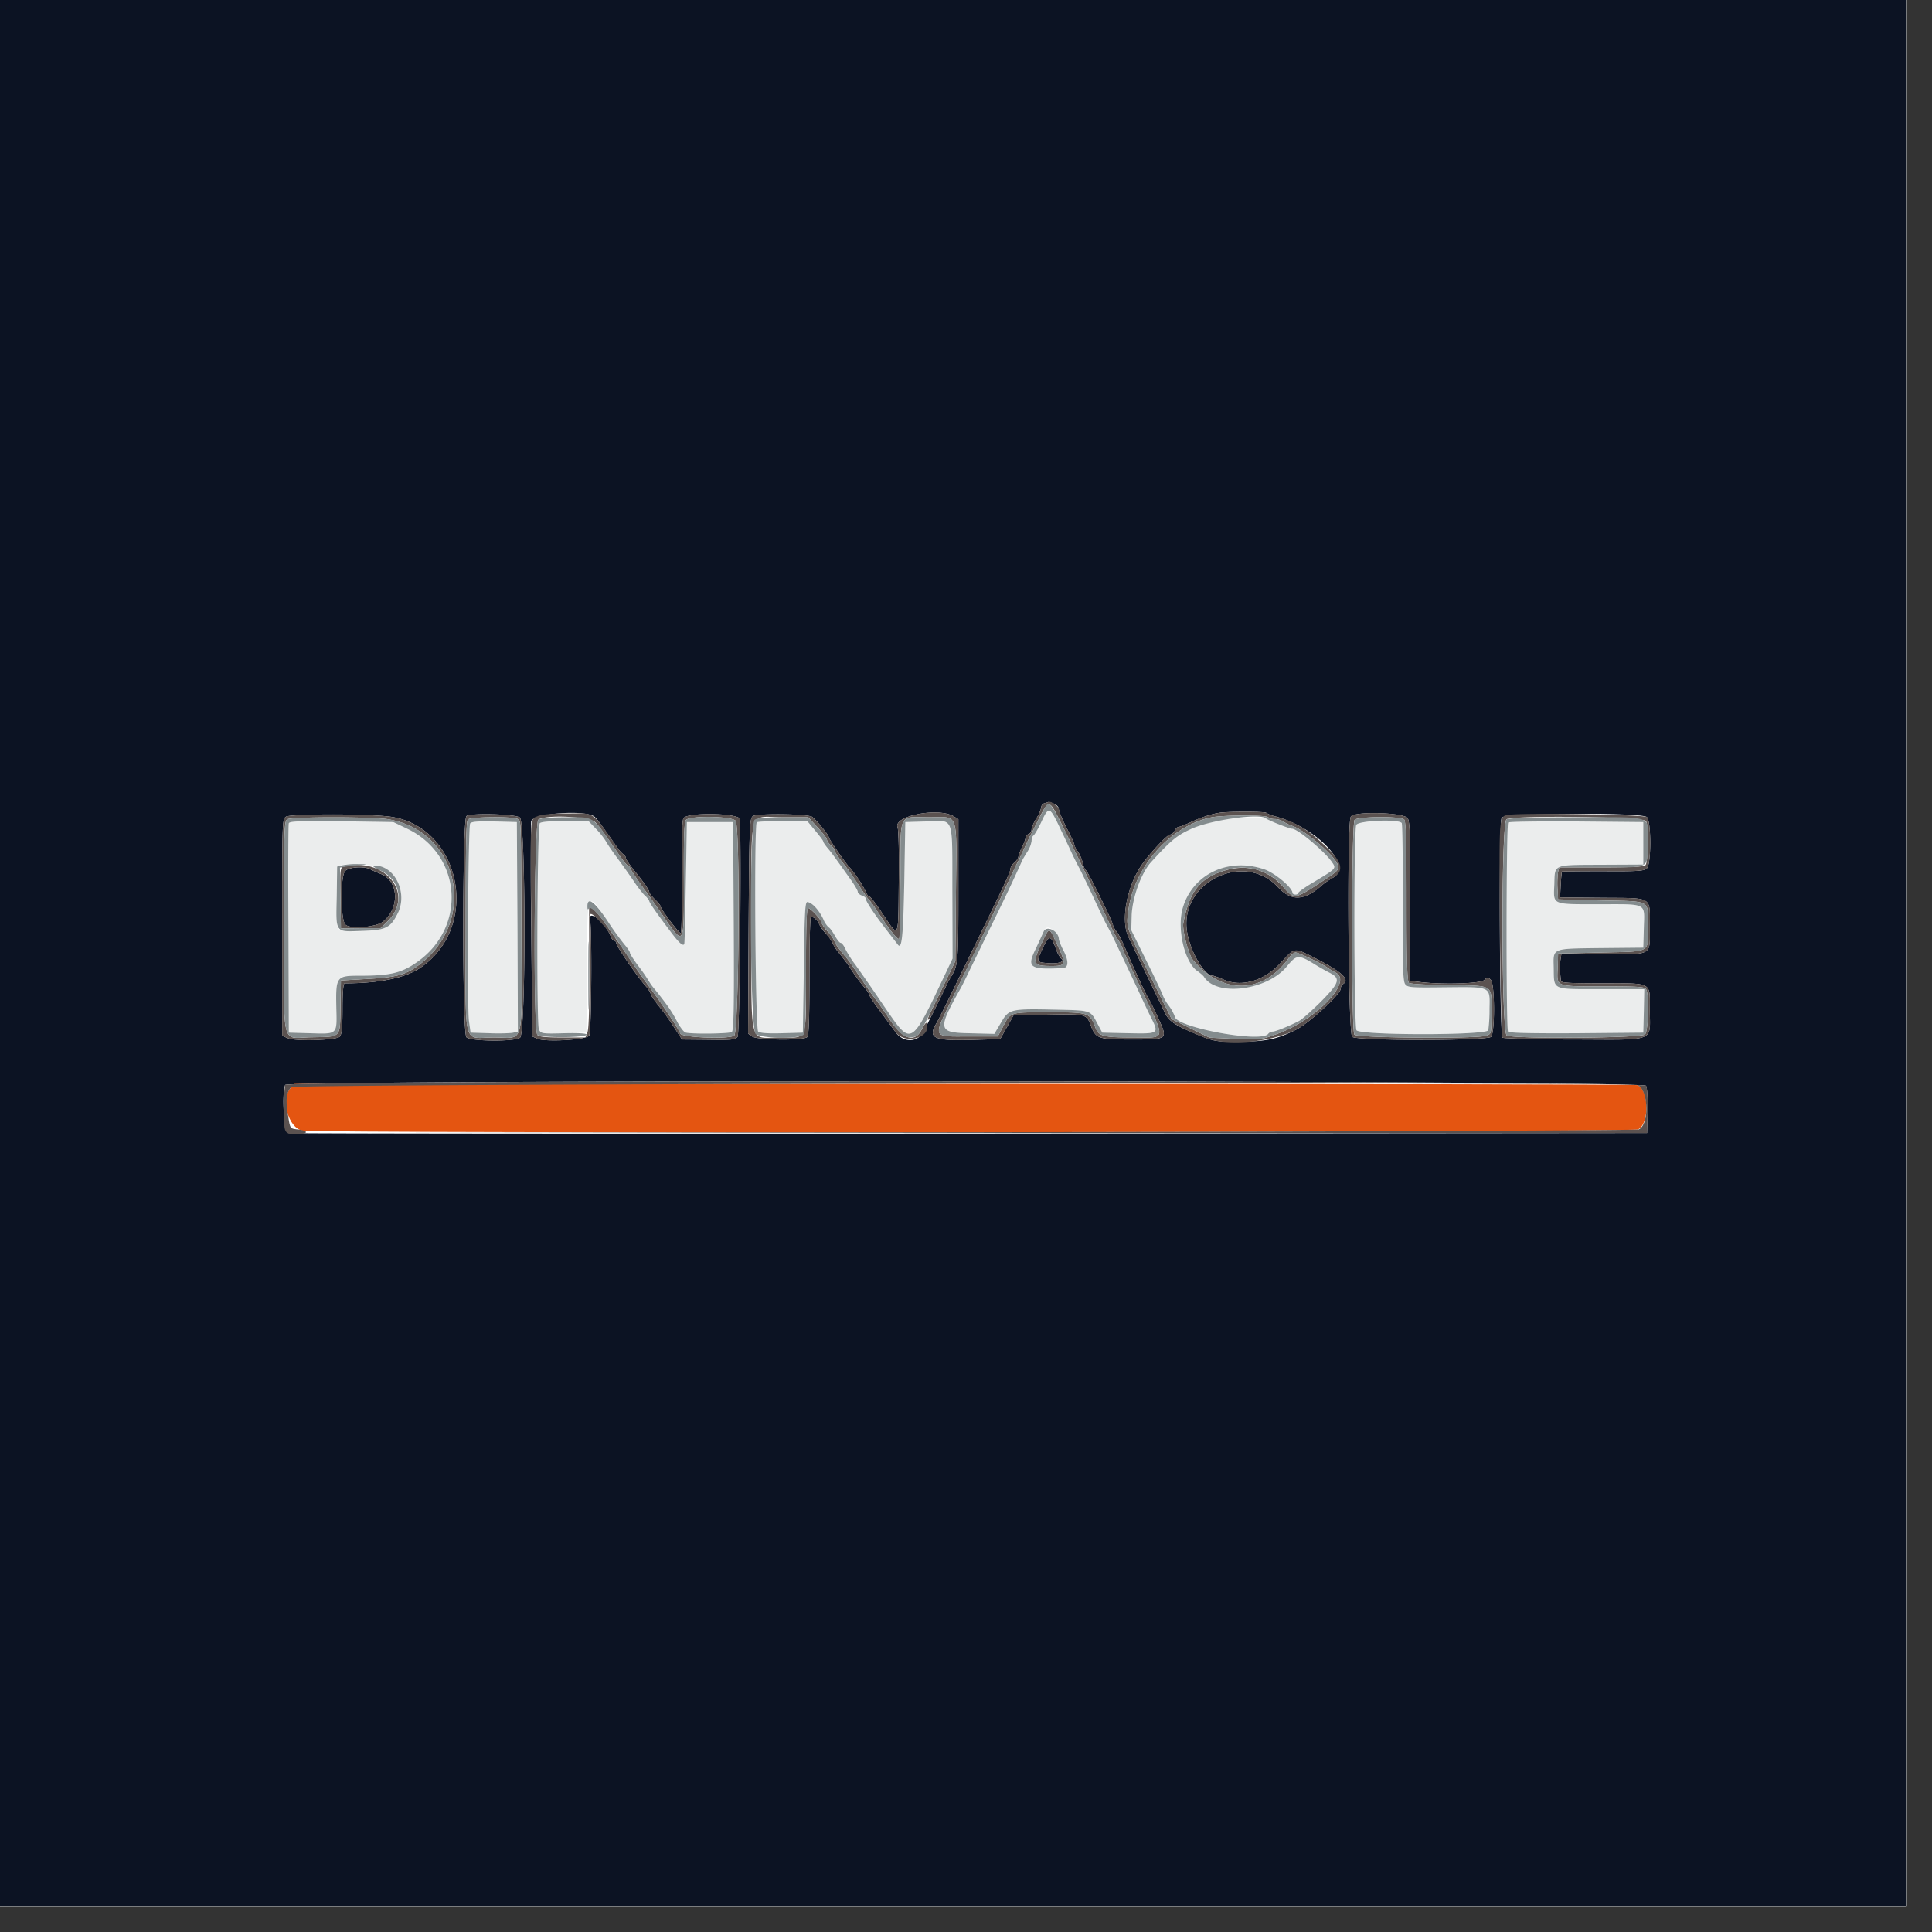 <svg xmlns="http://www.w3.org/2000/svg" width="50" viewBox="0 0 37.5 37.5" height="50" version="1.0"><rect x="0" y="0" width="37.5" height="37.5" fill="#333333" stroke="none"/><defs><clipPath id="a"><path d="M0 0h37.008v37.008H0Zm0 0"/></clipPath></defs><g clip-path="url(#a)"><path fill="#fff" d="M0 0h37.5v45H0Zm0 0"/><path fill="#fff" d="M0 0h37.5v37.5H0Zm0 0"/><path fill="#fff" d="M0 0h37.5v37.5H0Zm0 0"/><path fill="#0c1323" d="M0 18.75V37.5h37.5V0H0v18.75m20.453-3.152c.055.023.098.066.098.105 0 .035.066.2.148.36.082.16.153.308.153.332 0 .02.03.082.07.136a.66.66 0 0 1 .094.223c.015.066.043.129.062.14.04.024.524 1.004.524 1.06 0 .019.03.077.07.128.039.047.113.191.164.313.14.34.426.949.465 1.003.02.024.097.184.176.356.195.426.203.422-.516.422-.652 0-.691-.016-.793-.281-.082-.215-.086-.215-.863-.2l-.633.012-.258.461-.566.016c-.72.02-.84-.036-.68-.309.059-.098.219-.426.797-1.613.547-1.121.648-1.344.648-1.399 0-.027.032-.082.075-.12a.254.254 0 0 0 .078-.106c0-.024.03-.11.07-.192a.757.757 0 0 0 .074-.195c0-.023.027-.05.059-.063.031-.011.054-.054.054-.09 0-.035.043-.132.094-.214a.672.672 0 0 0 .094-.215c0-.035.031-.07.066-.078.035-.012.07-.02.075-.024.003 0 .05.012.101.032m4.125.18a.623.623 0 0 0 .184.07c.808.222 1.504.968 1.113 1.187-.07.04-.164.102-.207.14-.348.313-.602.325-.863.044-.645-.696-1.883-.114-1.77.828.047.383.332.89.5.89.024 0 .121.036.219.079.348.152.789.023 1.105-.328.278-.305.25-.301.676-.086.524.27.676.414.527.503-.019.012-.039.051-.039.086 0 .106-.625.676-.87.797-.36.18-.571.227-1.063.23-.527.005-.524.005-1.027-.214-.266-.117-.38-.2-.442-.328-.113-.227-.648-1.344-.723-1.5-.144-.317-.03-.95.254-1.375.137-.207.504-.602.559-.602.027 0 .066-.031.09-.074.02-.043.054-.074.074-.074.02 0 .125-.04.234-.09.211-.098.403-.16.555-.184.164-.027.887-.027.914 0m-17.039.07c1.395.165 1.813 2.118.625 2.934-.289.2-.8.305-1.473.305-.027 0-.043.168-.043.492 0 .363-.015.504-.054.543-.07.07-.852.094-1.004.031l-.113-.047v-2.101c0-2.05 0-2.102.074-2.152.078-.055 1.531-.059 1.988-.004m2.55.02c.118.077.122 4.175.005 4.273-.098.078-.957.074-1.04-.008-.085-.082-.081-4.23 0-4.293.083-.063.938-.04 1.036.027m1.457-.008c.058.059.133.16.453.618a.57.57 0 0 0 .102.109c.027.016.046.047.046.07 0 .024.067.117.141.215.191.23.313.406.313.445 0 .02.05.082.109.141.062.059.113.121.113.14 0 .048.352.516.387.516.02 0 .027-.488.023-1.082-.007-.691.004-1.101.032-1.148.066-.121 1.093-.102 1.097.02.028.972-.008 4.183-.047 4.222-.058.059-.097.063-.64.055l-.438-.004-.14-.215a4.49 4.49 0 0 0-.297-.418c-.09-.11-.164-.219-.164-.238a.544.544 0 0 0-.114-.176c-.18-.211-.558-.766-.562-.82 0-.024-.016-.047-.035-.047-.024 0-.055-.04-.074-.09-.106-.274-.446-.54-.399-.313.04.196.027 2.164-.015 2.239-.043.086-.852.132-1.012.062l-.094-.043-.02-2.062a72.085 72.085 0 0 1-.003-2.114c.046-.16 1.09-.23 1.238-.082m4.203-.011c.05.015.336.355.336.402 0 .031.324.504.39.57.094.094.282.375.325.485.02.05.05.093.07.093.02 0 .133.145.246.317.34.508.317.547.328-.582.008-.551-.004-1.028-.023-1.074-.09-.223.8-.395 1.094-.211l.086.054v1.38c0 1.425-.004 1.456-.153 1.695a1.54 1.54 0 0 0-.097.187 33.85 33.85 0 0 1-.305.617c-.02.043-.07.14-.11.227-.113.234-.406.242-.562.015a22.51 22.51 0 0 0-.305-.414c-.105-.14-.195-.277-.195-.297 0-.019-.047-.09-.105-.156a3.821 3.821 0 0 1-.29-.402c-.02-.031-.101-.137-.175-.234a.825.825 0 0 1-.14-.207.829.829 0 0 0-.134-.192.759.759 0 0 1-.133-.187c0-.051-.132-.164-.16-.133-.015.012-.027.531-.027 1.152 0 .832-.012 1.145-.043 1.176-.07.07-.965.062-1.07-.012l-.078-.055.011-2.085c.012-1.961.02-2.086.082-2.137.067-.05.965-.047 1.137.008m11.57.03c.047.06.055.345.055 1.618v1.543l.195.023c.43.051 1.164.032 1.239-.039.062-.058.074-.058.128-.003.079.078.083 1.027.004 1.105-.078.078-2.605.078-2.695 0-.078-.066-.105-4.133-.027-4.273.058-.11 1.023-.082 1.101.027m4.645-.02c.086.075.09.907 0 .996-.05.051-.176.06-.848.055-.433 0-.793.004-.8.008a2.474 2.474 0 0 0-.024.258l-.012.242.824.008c.993.008.918-.04.918.578 0 .558.067.52-.93.52h-.788l-.016.105c-.016.086-.012.215.008.41.004.04.187.047.793.047 1.004 0 .933-.035.933.523 0 .63.145.57-1.484.567-.738 0-1.36-.02-1.375-.035-.059-.055-.074-4.223-.016-4.27.11-.094 2.704-.105 2.817-.012M6.699 16.906c-.094.102-.09.946.004 1.04.086.09.578.054.719-.048.34-.257.324-.796-.027-.933-.075-.031-.168-.07-.204-.09-.113-.066-.421-.047-.492.031m13.535 1.508c-.12.266-.12.262.114.281.191.016.336-.03.25-.086a.64.64 0 0 1-.11-.214c-.093-.25-.129-.247-.254.02m11.715 2.66c.024.042.035.25.031.495l-.011.422-13.145.012c-7.226.004-13.18 0-13.226-.012-.086-.02-.133-.746-.063-.933.04-.106 26.36-.09 26.414.015" fill-rule="evenodd"/></g><path fill="#ebeded" d="M20.21 15.957c-.062.133-.132.25-.151.262-.02.011-.036.058-.036.105a.533.533 0 0 1-.074.196c-.039.062-.09.144-.11.187-.194.434-.394.848-.64 1.348-.16.332-.347.71-.41.843-.066.137-.133.27-.152.301-.442.785-.43.844.172.856l.492.011.129-.218c.156-.266.18-.27 1.078-.25.676.015.652.007.793.27l.094.175.515.012c.59.011.59.011.426-.317-.05-.101-.145-.3-.211-.445-.113-.246-.273-.582-.504-1.066a4.5 4.5 0 0 0-.137-.266c-.02-.031-.136-.273-.261-.543a17.558 17.558 0 0 0-.395-.805c-.48-1.039-.453-1.008-.617-.656m3.434-.043c-.36.063-.782.274-1 .5-.372.383-.415.441-.54.746-.105.25-.132.367-.14.606l-.008.289.309.625c.172.343.308.636.308.652 0 .016.051.102.113.191a.89.89 0 0 1 .114.204c0 .21 1.699.527 1.816.335.016-.019.051-.039.082-.039.059 0 .336-.113.52-.21.062-.036.25-.204.422-.375.359-.364.382-.446.168-.555a4.542 4.542 0 0 1-.309-.176c-.297-.18-.336-.176-.52.047-.378.469-1.363.598-1.609.21a.493.493 0 0 0-.121-.109c-.254-.16-.41-.812-.297-1.222.188-.664.887-1 1.59-.758.203.07.543.355.543.453 0 .02.027.035.059.035.03 0 .054-.015.054-.031 0-.02.133-.113.293-.207.45-.27.445-.266.363-.387-.132-.199-.668-.652-.777-.652-.055 0-.469-.164-.504-.2-.039-.038-.644-.019-.93.028m-18.039.066c-.011.028-.015.954-.007 2.06l.007 2.003.407.012c.55.015.527.035.515-.496-.011-.61-.004-.622.473-.622.566 0 .79-.05 1.086-.257.984-.68.879-2.094-.191-2.598l-.262-.125-1.004-.016c-.816-.007-1.008 0-1.024.04m3.52.003c-.04.063-.063 3.543-.023 3.836l.03.223.372.012c.207.008.414 0 .46-.012l.087-.02-.008-2.035-.012-2.031-.437-.012c-.324-.008-.446.004-.469.04m1.352-.005c-.047.082-.067 3.91-.016 4.004.039.078.062.078.48.07l.442-.011.008-1.238c.011-1.559 0-1.532.41-.91.113.171.258.367.316.433.059.07.11.14.11.164 0 .024.074.137.164.258.09.117.183.254.207.297.027.047.074.113.109.152a7.484 7.484 0 0 1 .262.34c.039.05.117.18.172.285.054.106.129.203.16.215.086.035.847.027.902-.008.04-.023.047-.46.04-2.05l-.013-2.024h-.898l-.02 1.18a30.138 30.138 0 0 1-.03 1.191c-.032.04-.11-.031-.294-.281-.273-.363-.386-.531-.386-.559a.343.343 0 0 0-.086-.105 2.126 2.126 0 0 1-.215-.281c-.074-.106-.207-.297-.301-.422a4.352 4.352 0 0 1-.234-.34 1.484 1.484 0 0 0-.204-.258l-.14-.145h-.457c-.309 0-.469.016-.488.043m4.21-.02c-.054.056-.027 4.017.028 4.063.035.028.191.04.46.032l.407-.012.02-1.273c.015-1.11.023-1.274.074-1.262.094.02.219.156.3.328.044.09.094.164.106.164.016 0 .066.066.113.148.047.086.102.153.121.153.02 0 .059.047.082.101.024.059.118.207.207.328.168.239.188.262.594.86.488.71.485.71 1.117-.621l.172-.364-.004-1.293c-.004-1.519.047-1.382-.507-1.367l-.407.012-.02 1.152c-.019 1.063-.046 1.332-.124 1.227a25.739 25.739 0 0 0-.235-.305c-.238-.308-.39-.543-.39-.593 0-.02-.035-.043-.074-.055-.043-.016-.079-.047-.079-.074 0-.024-.066-.137-.148-.25l-.234-.329a4.628 4.628 0 0 0-.188-.25.499.499 0 0 1-.101-.148c0-.016-.07-.11-.157-.21l-.152-.184h-.477c-.265 0-.488.011-.504.023m11.637.05c-.05.094-.047 3.891.004 3.985.055.102 2.531.102 2.559 0 .011-.035.02-.219.023-.41.008-.45.047-.43-.867-.422-.668.008-.719.004-.77-.062-.043-.059-.05-.344-.046-1.579.003-.828-.008-1.523-.02-1.546-.05-.082-.836-.051-.883.035m2.95-.047c-.04.066-.044 4.02-.004 4.058.027.028.457.036 1.332.032l1.293-.012.011-.422.008-.422h-.836c-.973 0-.914.028-.922-.418-.008-.383-.05-.367.914-.379l.825-.007.011-.391c.012-.488.082-.453-.879-.453-.922 0-.875.02-.859-.387.012-.394-.04-.375.906-.379l.82-.004v-.824l-1.3-.012c-.715-.004-1.309.004-1.32.02m-21.794.898c.387.184.415.848.047 1.117-.14.102-.882.137-.957.047-.035-.039-.043-.222-.035-.629l.008-.578.094-.027c.156-.047.687-.004.843.07m12.993 1.235a.395.395 0 0 1 .078.136c0 .02.043.121.094.223.101.2.093.328-.012.332-.656.035-.711-.008-.528-.379.063-.133.13-.281.149-.324.043-.113.125-.11.219.012" fill-rule="evenodd"/><path fill="#e45511" d="M5.64 21.117c-.199.219-.042.778.231.828.328.059 25.813.035 25.926-.023.223-.117.21-.774-.016-.86-.035-.015-5.914-.023-13.066-.023H5.71l-.07.078" fill-rule="evenodd"/><path fill="#5b5250" d="M20.277 15.59c-.035.008-.066.043-.066.078a.672.672 0 0 1-.094.215.638.638 0 0 0-.094.215c0 .035-.023.078-.054.09-.032.011-.059.039-.059.062s-.031.11-.074.195a.792.792 0 0 0-.07.192.254.254 0 0 1-.078.105c-.043.04-.075.094-.075.121 0 .055-.101.278-.648 1.399-.578 1.187-.738 1.515-.797 1.613-.16.273-.04.328.68.309l.566-.016.258-.461.633-.012c.777-.015.78-.015.863.2.102.265.14.28.793.28.719 0 .71.005.516-.421a3.594 3.594 0 0 0-.176-.356c-.04-.054-.324-.664-.465-1.003a1.687 1.687 0 0 0-.164-.313.355.355 0 0 1-.07-.129c0-.055-.485-1.035-.524-1.058-.02-.012-.047-.075-.062-.141a.66.66 0 0 0-.094-.223.402.402 0 0 1-.07-.136c0-.024-.07-.172-.153-.332-.082-.16-.148-.325-.148-.36 0-.05-.16-.16-.2-.137-.003.004-.038.012-.074.024m.301.351c.192.38.844 1.735.973 2.02.054.113.117.234.14.266a.86.86 0 0 1 .106.203c.031.086.168.379.3.656.551 1.16.567 1.05-.124 1.05-.559 0-.645-.023-.711-.19-.114-.294-.117-.298-.899-.298-.785 0-.742-.011-.906.301l-.09.168h-.558c-.73 0-.711.055-.301-.785a137.666 137.666 0 0 0 1.176-2.457 1.74 1.74 0 0 1 .074-.148c.015-.032.07-.141.117-.247l.113-.242c.02-.031.086-.168.153-.3.218-.43.218-.43.437.003m3.086-.164a2.174 2.174 0 0 0-.555.184c-.109.05-.214.09-.234.09-.02 0-.055.031-.074.074-.024.043-.063.074-.09.074-.055 0-.422.395-.559.602-.285.426-.398 1.058-.254 1.375.075.156.61 1.273.723 1.5.074.152.25.262.762.465.422.168 1.27.097 1.77-.153.245-.12.87-.691.87-.797 0-.035.02-.074.04-.086.148-.09-.004-.234-.528-.503-.426-.215-.398-.22-.676.085-.316.352-.757.481-1.105.329a1.077 1.077 0 0 0-.219-.078c-.168 0-.453-.508-.5-.891-.113-.942 1.125-1.524 1.77-.828.261.281.515.27.863-.043.043-.04.137-.102.207-.14.207-.118.184-.286-.078-.544-.367-.367-.637-.535-1.035-.644a.623.623 0 0 1-.184-.07c-.027-.028-.75-.028-.914 0m-18.113.074c-.074.05-.074.101-.074 2.152v2.101l.113.047c.152.063.933.04 1.004-.03.039-.04.054-.18.054-.544 0-.324.016-.492.043-.492.672 0 1.184-.106 1.473-.305 1.188-.816.77-2.77-.625-2.933-.457-.055-1.91-.051-1.988.004m3.504-.012c-.082.062-.086 4.21 0 4.293.082.082.941.086 1.039.008.117-.098.113-4.196-.004-4.274-.098-.066-.953-.09-1.035-.027m1.386 0c-.16.07-.148-.086-.129 2.215l.02 2.062.094.043c.16.07.969.024 1.011-.062.043-.075.055-2.043.016-2.239-.031-.148.016-.156.137-.027.168.172.226.246.262.34.02.05.05.09.074.09.02 0 .035.023.035.047.004.054.383.609.562.82a.544.544 0 0 1 .114.176c0 .02.074.129.164.238.09.11.222.297.297.418l.14.215.438.004c.543.008.582.004.64-.055.04-.04.075-3.25.047-4.223-.004-.12-1.031-.14-1.097-.02-.028.048-.04.458-.032 1.15.004.593-.004 1.081-.023 1.081-.035 0-.387-.468-.387-.515 0-.02-.05-.082-.113-.141-.059-.059-.11-.121-.11-.14 0-.04-.12-.215-.312-.446-.074-.098-.14-.191-.14-.215 0-.023-.02-.054-.047-.07a.57.57 0 0 1-.102-.11c-.531-.757-.43-.687-.984-.687-.301 0-.5.02-.575.05m4.172 0c-.062.052-.07.177-.082 2.138l-.011 2.085.078.055c.105.074 1 .082 1.07.012.031-.031.043-.344.043-1.176 0-.621.012-1.14.027-1.152.028-.031.16.082.16.133 0 .02.063.105.133.187.07.086.133.172.133.192 0 .019.063.113.14.207.075.097.157.203.176.234.094.148.192.285.29.402a.492.492 0 0 1 .105.157c0 .019.09.156.195.296.11.145.246.332.305.414.184.266.715.122.613-.164-.008-.023-.047.024-.086.102-.14.293-.367.23-.64-.184-.11-.164-.219-.32-.242-.351a3.9 3.9 0 0 1-.204-.281c-.246-.36-.332-.489-.382-.547-.157-.188-.235-.293-.235-.325a.702.702 0 0 0-.129-.187.712.712 0 0 1-.133-.191c0-.051-.207-.27-.253-.27-.028 0-.04.414-.04 1.203 0 1.43.043 1.309-.496 1.309-.625 0-.562.246-.562-2.157 0-2.382-.078-2.117.613-2.117h.489l.18.196c.1.109.183.214.183.238 0 .023.031.07.074.11.043.038.074.081.074.1 0 .024.055.106.121.192.133.164.16.203.383.535.078.121.156.23.172.243.016.007.105.136.2.28.206.313.35.49.378.466.012-.012.02-.532.024-1.153.003-1.332-.051-1.207.55-1.207.594 0 .54-.148.528 1.446l-.012 1.347-.27.559c-.28.574-.293.601-.242.57.024-.015.094-.148.32-.62a1.54 1.54 0 0 1 .098-.188c.149-.239.153-.27.153-1.696v-1.379l-.086-.054c-.293-.184-1.184-.012-1.094.21.02.047.031.524.023 1.075-.011 1.129.012 1.09-.328.582-.113-.172-.226-.317-.246-.317-.02 0-.05-.043-.07-.093-.043-.11-.23-.39-.324-.485-.067-.066-.391-.539-.391-.57 0-.047-.285-.387-.336-.402-.172-.055-1.07-.059-1.137-.008m11.606.012c-.078.14-.051 4.207.027 4.273.09.078 2.617.078 2.695 0 .079-.078.075-1.027-.003-1.105-.055-.055-.067-.055-.13.003-.074.07-.808.09-1.238.04l-.195-.024v-1.543c0-1.273-.008-1.558-.055-1.617-.078-.11-1.043-.137-1.101-.027m3.07-.036c-.2.032-.191-.058-.176 2.192.012 1.156.032 2.113.051 2.133.016.015.637.035 1.375.035 1.629.004 1.484.062 1.484-.567 0-.558.07-.523-.933-.523-.606 0-.79-.008-.793-.047a1.635 1.635 0 0 1-.008-.41l.016-.106h.789c.996 0 .93.04.93-.52 0-.616.074-.57-.919-.577l-.824-.008.012-.242c.008-.137.02-.25.023-.258.008-.004.368-.008.801-.008.672.004.797-.004.848-.055.09-.09.086-.921 0-.996-.063-.05-2.41-.086-2.676-.043m-4.672.047c.016.02.07.035.125.035.059 0 .137.024.176.055a.9.9 0 0 0 .164.078c.238.074.828.578.883.754.027.094.004.121-.238.281-.602.399-.602.399-.809.16-.3-.343-.7-.46-1.137-.331-.488.144-.695.406-.812 1.02-.028.128.101.612.183.714.57.687 1.36.672 1.864-.035.043-.059.101-.106.132-.106.063 0 .563.242.645.313.031.02.09.058.133.078.336.168-.367.906-1.121 1.183-.332.122-.336.125-.832.102l-.496-.023-.735-.36-.281-.566c-.617-1.242-.602-1.195-.563-1.516.102-.863.82-1.676 1.625-1.836.23-.043 1.067-.047 1.094 0m-17.082.04c1.395.226 1.75 2 .57 2.847-.246.176-.425.223-1.023.254l-.465.027-.008.516c-.011.613.024.574-.562.586-.598.008-.535.27-.535-2.133 0-1.922.004-2.063.066-2.098.086-.05 1.645-.05 1.957 0m2.516-.004c.066.043.062-.043.07 2.25.008 2.22.07 1.989-.531 1.989-.621 0-.55.265-.55-2.13 0-1.55.007-2.066.042-2.1.055-.055.883-.063.969-.009m1.508.067c.093.101.171.207.464.637.075.109.149.199.168.199.02 0 .036.015.036.035 0 .02.101.176.222.348.125.168.301.418.395.554.445.653.433.664.43-.68-.004-.8.007-1.101.039-1.14.074-.09.874-.078.964.012.094.09.067 4.113-.027 4.172-.121.074-1.05.035-1.05-.047 0-.04-.305-.504-.563-.856a15.264 15.264 0 0 1-.504-.719 9.593 9.593 0 0 0-.168-.242l-.23-.332c-.141-.203-.297-.347-.301-.277 0 .027 0 .558.004 1.176.003.71-.008 1.164-.036 1.23l-.039.102h-.445c-.332 0-.457-.012-.488-.051-.082-.098-.063-4.117.02-4.176.144-.105.995-.062 1.109.055m15.695-.059c.035.035.047.438.047 1.59 0 1.192.012 1.555.047 1.582.027.02.355.04.757.043.903.012.844-.023.844.512 0 .43 0 .433-.094.469-.168.062-2.511.046-2.566-.02-.062-.074-.059-4.094.004-4.168.055-.066.895-.074.96-.008m4.696.031c.051.094.043.79-.008.852-.027.035-.246.047-.859.047h-.816l-.024.086a1.72 1.72 0 0 0-.012.312l.012.223.836.02c.98.02.91-.02.91.503 0 .528.07.485-.91.508l-.836.02-.008.277c-.015.375-.058.36.875.36.676 0 .813.007.84.054.067.102.047.813-.02.88-.074.07-2.55.089-2.683.019-.105-.055-.113-4.133-.004-4.196.145-.082 2.66-.05 2.707.036m-25.285.886c-.059.02-.066.07-.055.606l.008.59.387-.004h.383l.133-.13c.546-.53-.047-1.269-.856-1.062m.527.051c.036.02.13.059.204.09.351.137.367.676.027.933-.14.102-.633.137-.719.047-.094-.093-.098-.937-.004-1.039.07-.078.38-.097.492-.031M20.2 18.348c-.168.363-.148.402.211.402.281 0 .29-.027.113-.406-.171-.371-.148-.371-.324.004m.29.047a.64.64 0 0 0 .109.214c.086.055-.059.102-.25.086-.235-.02-.235-.015-.114-.28.125-.267.16-.27.254-.02M5.535 21.059c-.012.035-.023.25-.023.484 0 .473 0 .469.265.469.196 0 .22-.059.032-.086-.192-.024-.172 0-.223-.309-.043-.277-.027-.41.066-.515.059-.067 25.957-.106 26.13-.04.214.083.238.758.027.86-.036.02-5.79.043-12.946.055l-12.883.015H31.97l.011-.422c.004-.246-.007-.453-.03-.496-.055-.105-26.376-.12-26.415-.015" fill-rule="evenodd"/><path fill="#848c8e" d="M20.3 15.645c-.019.027-.09.16-.16.293-.066.132-.132.269-.152.3l-.113.242a6.373 6.373 0 0 1-.117.247 1.74 1.74 0 0 0-.074.148c-.141.313-.457.973-1.176 2.457-.41.84-.43.785.3.785h.56l.089-.168c.164-.312.121-.3.906-.3.782 0 .785.003.899.296.066.168.152.192.71.192.692 0 .676.11.126-1.051-.133-.277-.27-.57-.301-.656a.86.86 0 0 0-.106-.203 2.668 2.668 0 0 1-.14-.266c-.051-.113-.254-.543-.453-.953-.692-1.438-.715-1.477-.797-1.363m.285.453c.102.21.207.441.242.515.035.07.086.172.113.223.032.055.157.316.282.582.125.27.242.512.261.543a4.5 4.5 0 0 1 .137.266c.23.484.39.82.504 1.066.066.145.16.344.21.445.165.328.165.328-.425.317l-.515-.012-.094-.176c-.14-.262-.117-.254-.793-.27-.899-.019-.922-.015-1.078.25l-.13.22-.491-.012c-.602-.012-.614-.07-.172-.856.02-.031.086-.164.152-.3.063-.133.25-.512.41-.844.246-.5.446-.914.64-1.348.02-.043.071-.125.11-.187a.533.533 0 0 0 .074-.196c0-.047.016-.094.036-.105.02-.012.09-.13.152-.262.148-.316.16-.312.375.14m2.937-.234c-.804.16-1.523.973-1.625 1.836-.039.32-.054.274.563 1.516l.281.566.735.36.496.023c.496.023.5.02.832-.102.754-.277 1.457-1.015 1.12-1.183-.042-.02-.1-.059-.132-.078-.082-.07-.582-.313-.645-.313-.03 0-.09.047-.132.106-.504.707-1.293.722-1.864.035-.082-.102-.21-.586-.183-.715.117-.613.324-.875.812-1.02a1.042 1.042 0 0 1 1.137.333c.207.238.207.238.809-.16.242-.16.265-.188.238-.282-.055-.176-.645-.68-.883-.754a.9.9 0 0 1-.164-.078.323.323 0 0 0-.176-.055c-.055 0-.11-.015-.125-.035-.027-.047-.863-.043-1.094 0m-17.945.04c-.062.034-.066.175-.066 2.097 0 2.402-.063 2.14.535 2.133.586-.012.55.027.562-.586l.008-.516.465-.027c.598-.031.777-.078 1.023-.254 1.18-.848.825-2.621-.57-2.848-.312-.05-1.87-.05-1.957 0m3.504.004c-.035.035-.043.551-.043 2.102 0 2.394-.07 2.129.55 2.129.602 0 .54.23.532-1.989-.008-2.293-.004-2.207-.07-2.25-.086-.054-.914-.046-.969.008m1.367.004c-.082.063-.101 4.078-.02 4.176.051.062.938.059.958-.004.008-.023-.149-.035-.434-.027-.43.011-.45.008-.492-.07-.05-.094-.035-3.922.016-4.005.02-.027.18-.043.488-.043h.457l.14.145c.079.078.168.195.204.258.035.062.14.215.234.34.094.125.227.316.3.422.071.109.169.234.216.28a.343.343 0 0 1 .086.106c0 .028.113.196.386.559.184.25.262.32.293.281.008-.004.02-.539.031-1.191l.02-1.18h.898l.012 2.023c.008 1.59 0 2.028-.039 2.051-.055.035-.816.043-.902.008-.031-.012-.106-.11-.16-.215a2.453 2.453 0 0 0-.172-.285 7.484 7.484 0 0 0-.262-.34 1.077 1.077 0 0 1-.11-.152 3.484 3.484 0 0 0-.206-.297c-.09-.121-.164-.234-.164-.258 0-.023-.051-.094-.11-.164a5.503 5.503 0 0 1-.305-.422c-.269-.41-.414-.515-.41-.308 0 .054.008.066.028.035.03-.047.175.086.34.324.046.066.14.2.207.293.062.094.132.195.156.23.047.082.308.454.504.72.258.35.562.816.562.855 0 .082.93.12 1.051.047.094-.059.121-4.082.027-4.172-.09-.09-.89-.102-.964-.012-.032.039-.043.34-.04 1.14.004 1.344.016 1.333-.43.68-.093-.136-.269-.386-.394-.554-.12-.172-.222-.329-.222-.348a.035.035 0 0 0-.036-.035c-.02 0-.093-.09-.168-.2-.546-.796-.464-.738-1.035-.738-.328 0-.496.016-.539.047m4.2 0c-.11.082-.094 4.07.019 4.16.105.09.86.098.93.012.035-.039.047-.371.047-1.254 0-.789.011-1.203.039-1.203.046 0 .254.219.254.27 0 .02.058.105.132.19.07.083.13.169.13.188 0 .032.077.137.234.325.05.058.136.187.382.547a3.9 3.9 0 0 0 .204.28c.023.032.132.188.242.352.203.309.316.391.488.348.09-.023.105-.05.54-.945l.253-.524.012-1.347c.011-1.594.066-1.446-.528-1.446-.601 0-.547-.125-.55 1.207-.004.621-.012 1.14-.024 1.153-.027.023-.172-.153-.379-.465a2.295 2.295 0 0 0-.199-.281 2.148 2.148 0 0 1-.172-.243 5.588 5.588 0 0 0-.383-.535c-.066-.086-.12-.168-.12-.191 0-.02-.032-.063-.075-.102-.043-.039-.074-.086-.074-.11 0-.023-.082-.128-.184-.237l-.18-.196H15.2c-.332 0-.504.016-.55.047m9.925-.023c.035.035.45.199.504.199.11 0 .645.453.777.652.082.121.086.117-.363.387-.16.094-.293.188-.293.207 0 .016-.023.031-.054.031-.032 0-.06-.015-.06-.035 0-.098-.339-.383-.542-.453-.703-.242-1.402.094-1.59.758-.113.41.043 1.062.297 1.222.05.036.105.082.121.11.246.387 1.23.258 1.61-.211.183-.223.222-.227.519-.047.094.059.23.137.309.176.214.11.191.191-.168.555-.172.171-.36.34-.422.375-.184.097-.461.21-.52.21a.117.117 0 0 0-.082.04c-.117.19-1.816-.125-1.816-.336a.89.89 0 0 0-.113-.204.928.928 0 0 1-.114-.191c0-.016-.137-.309-.308-.652l-.309-.625.008-.29c.012-.347.191-.835.387-1.042.378-.414.484-.5.75-.625.37-.18 1.363-.32 1.472-.211m1.719.027c-.063.074-.066 4.094-.004 4.168.055.066 2.398.082 2.566.02.094-.036.094-.04.094-.47 0-.534.059-.5-.844-.51-.402-.005-.73-.024-.757-.044-.035-.027-.047-.39-.047-1.582 0-1.152-.012-1.555-.047-1.59-.067-.066-.906-.058-.961.008m2.95-.012c-.11.063-.102 4.141.003 4.196.133.07 2.61.05 2.684-.02.066-.066.086-.777.02-.879-.028-.047-.165-.054-.84-.054-.934 0-.891.015-.876-.36l.008-.277.836-.02c.98-.023.91.02.91-.508 0-.523.07-.484-.91-.503l-.836-.02-.012-.223a1.72 1.72 0 0 1 .012-.312l.024-.086h.816c.961 0 .89.035.902-.457.012-.567.149-.516-1.375-.516-.816 0-1.328.016-1.367.04m-21.347.179c1.07.504 1.175 1.918.19 2.598-.296.207-.519.258-1.085.258-.477 0-.484.011-.473.62.012.532.035.512-.515.497l-.407-.012-.007-2.004c-.008-1.105-.004-2.031.007-2.059.016-.039.207-.046 1.024-.039l1.004.016.262.125m2.148 1.906.008 2.035-.086.02c-.047.012-.254.02-.461.012l-.371-.012-.031-.223c-.04-.293-.016-3.773.023-3.836.023-.035.145-.046.469-.039l.437.012.012 2.031m5.777-1.867c.086.102.157.195.157.211 0 .016.043.082.101.148.059.07.14.184.188.25l.234.329c.082.113.148.226.148.25 0 .027.036.058.079.074.039.012.074.035.074.055 0 .05.152.285.39.593l.235.305c.078.105.105-.164.125-1.227l.02-1.152.406-.012c.554-.015.503-.152.507 1.367l.004 1.293-.172.364c-.632 1.332-.628 1.332-1.117.62-.406-.597-.426-.62-.594-.859a2.14 2.14 0 0 1-.207-.328c-.023-.054-.062-.101-.082-.101-.02 0-.074-.067-.12-.153-.048-.082-.098-.148-.114-.148a.502.502 0 0 1-.105-.164c-.082-.172-.207-.309-.301-.328-.051-.012-.059.152-.074 1.262l-.02 1.273-.406.012c-.27.008-.426-.004-.461-.032-.055-.046-.082-4.007-.027-4.062.015-.012.238-.024.503-.024h.477l.152.184m11.387-.144c.012.023.023.718.02 1.546-.004 1.235.003 1.52.046 1.579.051.066.102.07.77.062.914-.008.875-.027.867.422a3.098 3.098 0 0 1-.023.41c-.028.102-2.504.102-2.559 0-.05-.094-.055-3.89-.004-3.984.047-.086.832-.117.883-.035m4.688.39v.414l-.82.004c-.946.004-.895-.015-.907.38-.016.405-.063.386.86.386.96 0 .89-.035.878.453l-.011.39-.825.008c-.965.012-.922-.004-.914.38.008.445-.05.417.922.417h.836l-.008.422-.011.422-1.293.012c-.875.004-1.305-.004-1.332-.032-.04-.039-.036-3.992.003-4.058.012-.016.606-.024 1.32-.02l1.302.012v.41m-25.258.43-.094.023-.008.578c-.015.723-.039.688.48.672.47-.015.56-.058.7-.332.207-.406-.05-.941-.45-.937-.054 0-.015.031.114.094.41.187.476.668.14.992l-.132.129h-.383l-.387.004-.008-.59-.011-.59.125-.02c.066-.011.195-.027.289-.03.133-.013.12-.017-.055-.017a1.346 1.346 0 0 0-.32.024m4.781 2.14c0 .586.004.829.012.536.004-.293.004-.778 0-1.07-.008-.294-.012-.051-.012.535m8.836-.852c-.02.043-.086.191-.149.324-.183.371-.128.414.528.38.105-.005.113-.134.012-.333a1.19 1.19 0 0 1-.094-.223c0-.164-.246-.285-.297-.148m.27.258c.175.379.167.406-.114.406-.36 0-.379-.04-.21-.402.175-.375.152-.375.323-.004" fill-rule="evenodd"/></svg>

